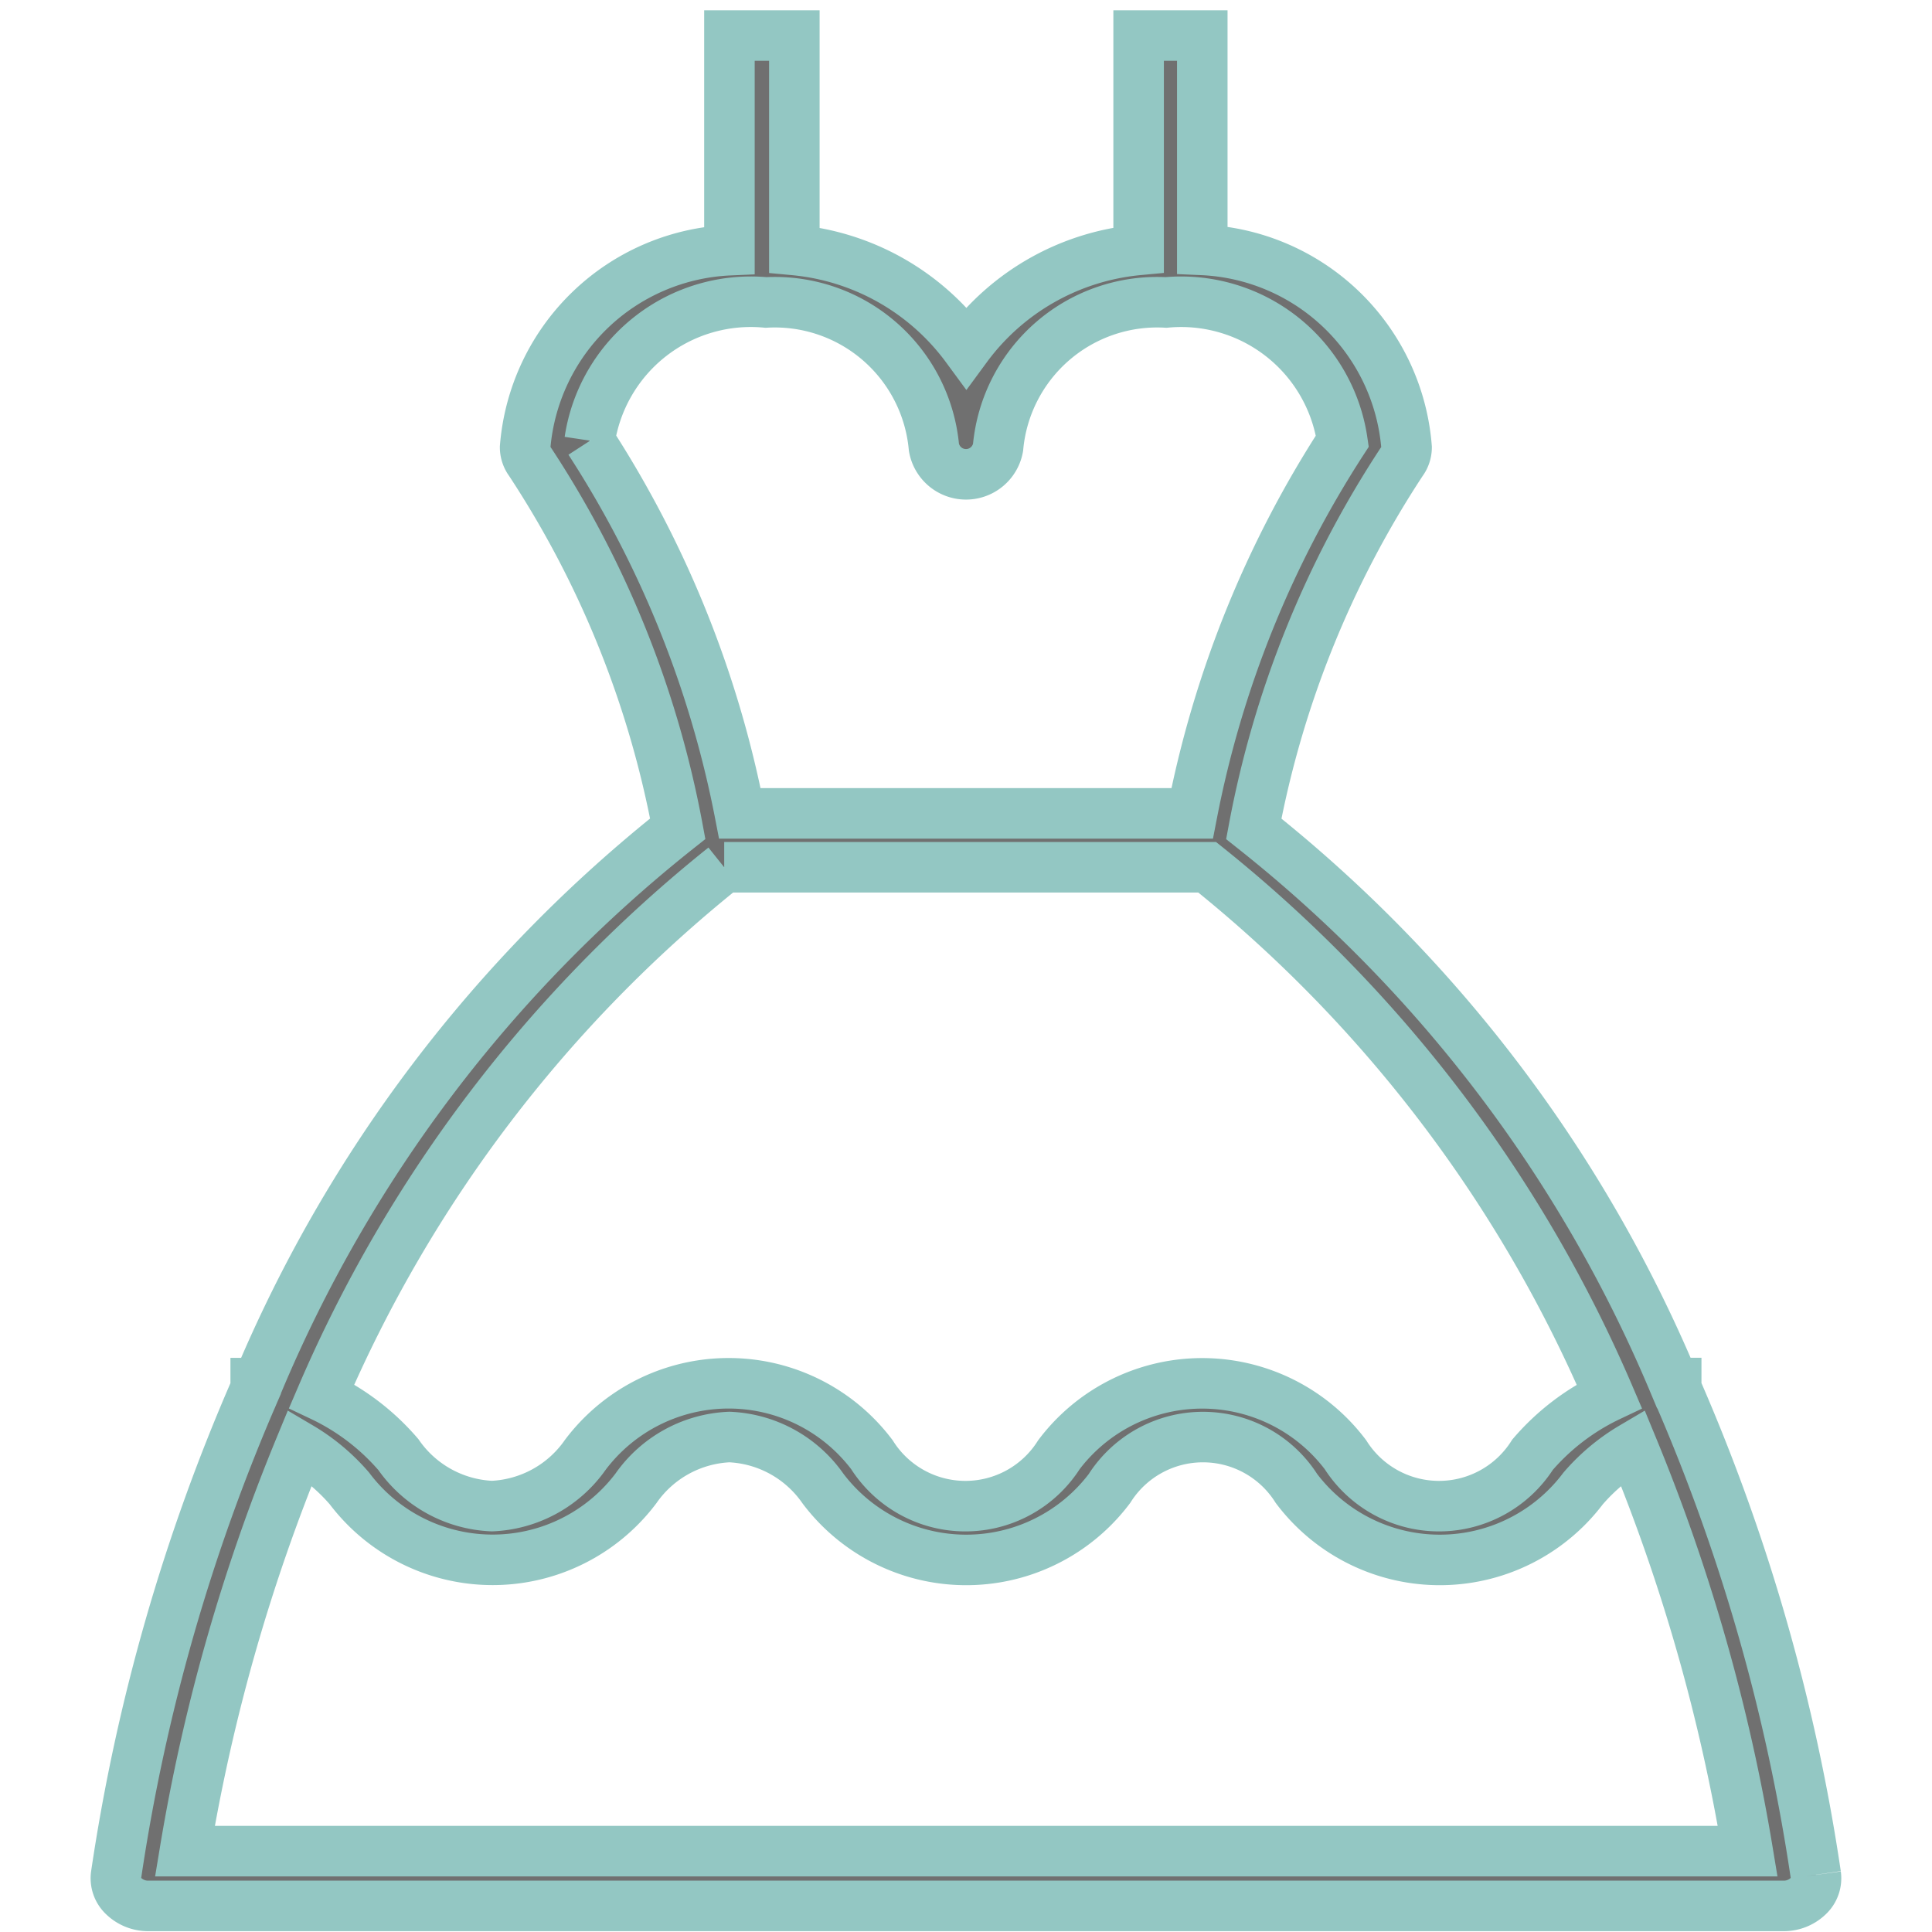 <svg xmlns="http://www.w3.org/2000/svg" xmlns:xlink="http://www.w3.org/1999/xlink" width="20" height="20" viewBox="0 0 20 20">
  <defs>
    <clipPath id="clip-path">
      <rect id="長方形_691" data-name="長方形 691" width="20" height="20" transform="translate(548 1161)" fill="#fff" stroke="#93C7C3" stroke-width="1"/>
    </clipPath>
    <clipPath id="clip-path-2">
      <rect id="長方形_564" data-name="長方形 564" width="20" height="20" fill="#fff" stroke="#93C7C3" stroke-width="0.909"/>
    </clipPath>
    <clipPath id="clip-path-3">
      <rect id="長方形_469" data-name="長方形 469" width="20" height="20" fill="#fff" stroke="#93C7C3" stroke-width="1.045"/>
    </clipPath>
  </defs>
  <g id="icon_fair_dress" transform="translate(-548 -1161)" clip-path="url(#clip-path)">
    <g id="グループ_2050" data-name="グループ 2050" transform="translate(-74.727 448.273)">
      <g id="マスクグループ_41" data-name="マスクグループ 41" transform="translate(622.727 712.727)" clip-path="url(#clip-path-2)">
        <g id="マスクグループ_36" data-name="マスクグループ 36" clip-path="url(#clip-path-3)">
          <path id="パス_1194" data-name="パス 1194" d="M20.61,85.57a19.832,19.832,0,0,0-1.445-5.036v-.055h-.024a14.441,14.441,0,0,0-4.349-5.737,10.383,10.383,0,0,1,1.532-3.8.249.249,0,0,0,.05-.148,2.22,2.22,0,0,0-2.115-2.045V66.53H13.6v2.219a2.5,2.5,0,0,0-1.783,1.009,2.5,2.5,0,0,0-1.781-1.008V66.53H9.364v2.222a2.22,2.22,0,0,0-2.115,2.041.25.25,0,0,0,.05.148,10.334,10.334,0,0,1,1.53,3.8A14.441,14.441,0,0,0,4.482,80.48H4.46v.055a19.836,19.836,0,0,0-1.445,5.036.252.252,0,0,0,.08.221.364.364,0,0,0,.249.1H20.281a.364.364,0,0,0,.249-.1.252.252,0,0,0,.08-.221M7.917,70.723a1.687,1.687,0,0,1,1.825-1.43,1.654,1.654,0,0,1,1.739,1.5.337.337,0,0,0,.664,0,1.654,1.654,0,0,1,1.739-1.5,1.687,1.687,0,0,1,1.825,1.435,10.9,10.9,0,0,0-1.555,3.854H9.472a10.9,10.9,0,0,0-1.555-3.855M9.31,75.14h5a14.154,14.154,0,0,1,4.162,5.475,2.4,2.4,0,0,0-.794.606,1.147,1.147,0,0,1-1.937,0,1.858,1.858,0,0,0-2.966,0,1.146,1.146,0,0,1-1.936,0,1.857,1.857,0,0,0-2.966,0,1.244,1.244,0,0,1-.968.532,1.244,1.244,0,0,1-.968-.533,2.4,2.4,0,0,0-.794-.606,14.153,14.153,0,0,1,4.167-5.474M3.727,85.325a19.159,19.159,0,0,1,1.192-4.182,2.048,2.048,0,0,1,.511.427,1.857,1.857,0,0,0,2.966,0,1.244,1.244,0,0,1,.968-.532,1.244,1.244,0,0,1,.968.533,1.857,1.857,0,0,0,2.966,0,1.146,1.146,0,0,1,1.936,0,1.858,1.858,0,0,0,2.967,0,2.048,2.048,0,0,1,.512-.428,19.145,19.145,0,0,1,1.192,4.182Z" transform="translate(-1.813 -66.162)" fill="#707070" stroke="#93C7C3" stroke-width="0.523"/>
        </g>
      </g>
    </g>
  </g>
</svg>
